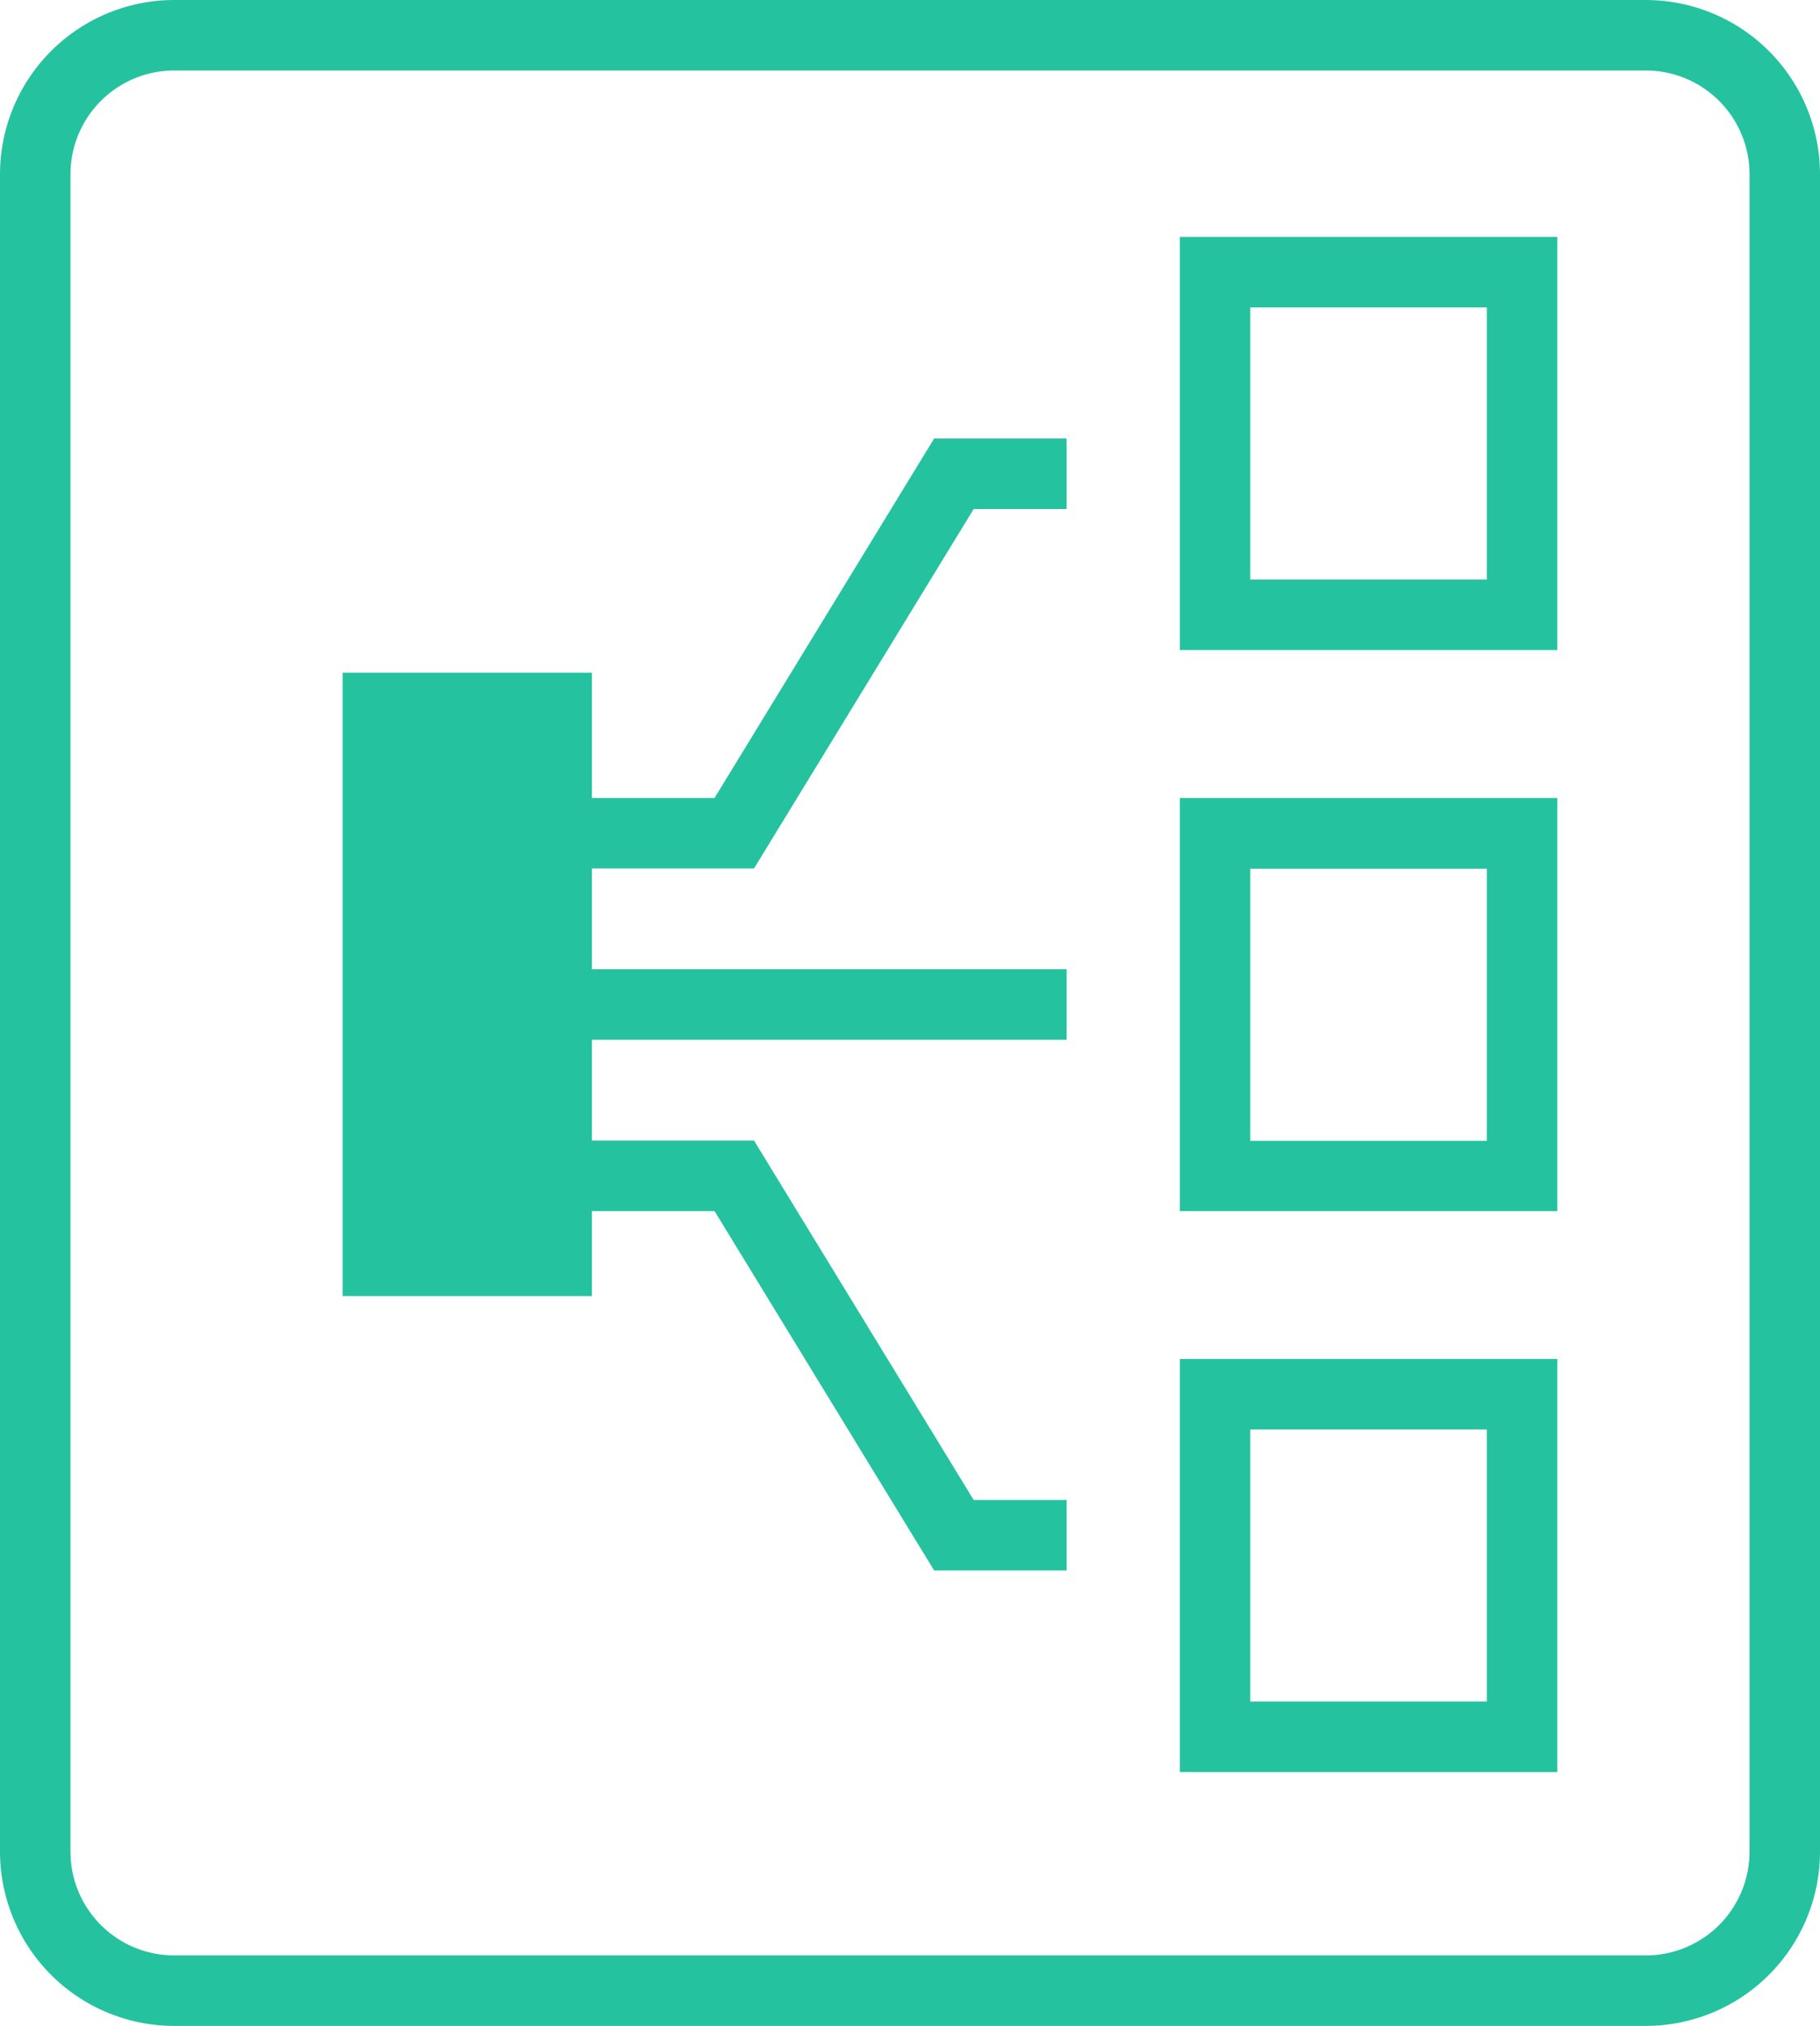 <svg id="Layer_1" data-name="Layer 1" xmlns="http://www.w3.org/2000/svg" viewBox="0 0 343.22 381.92"><defs><style>.cls-1{fill:#25c2a0;}</style></defs><path class="cls-1" d="M371.78,39.23H94.22A32.87,32.87,0,0,0,61.39,72.06V388.32a32.87,32.87,0,0,0,32.83,32.83H371.78a32.87,32.87,0,0,0,32.83-32.83V72.06A32.87,32.87,0,0,0,371.78,39.23Zm19.54,349.09a19.57,19.57,0,0,1-19.54,19.54H94.22a19.57,19.57,0,0,1-19.54-19.54V72.06A19.57,19.57,0,0,1,94.22,52.52H371.78a19.57,19.57,0,0,1,19.54,19.54Z" transform="translate(-61.39 -39.23)"/><path class="cls-1" d="M283.88,161.77h71.19V83.89H283.88Zm13.29-64.59h44.61v51.3H297.17V97.18Z" transform="translate(-61.39 -39.23)"/><path class="cls-1" d="M283.88,267.54h71.19V189.66H283.88ZM297.17,203h44.61v51.3H297.17V203Z" transform="translate(-61.39 -39.23)"/><path class="cls-1" d="M283.88,373.3h71.19V295.42H283.88Zm13.29-64.59h44.61V360H297.17v-51.3Z" transform="translate(-61.39 -39.23)"/><polygon class="cls-1" points="134.75 150.43 111.62 150.43 111.62 126.81 64.61 126.81 64.61 244.33 111.62 244.33 111.62 228.31 134.75 228.31 176.16 296.06 201.15 296.06 201.15 282.77 183.62 282.77 142.2 215.02 111.62 215.02 111.62 196.01 201.15 196.01 201.15 182.72 111.62 182.72 111.62 163.72 142.2 163.72 183.62 95.96 201.15 95.96 201.15 82.67 176.16 82.67 134.75 150.43"/></svg>
